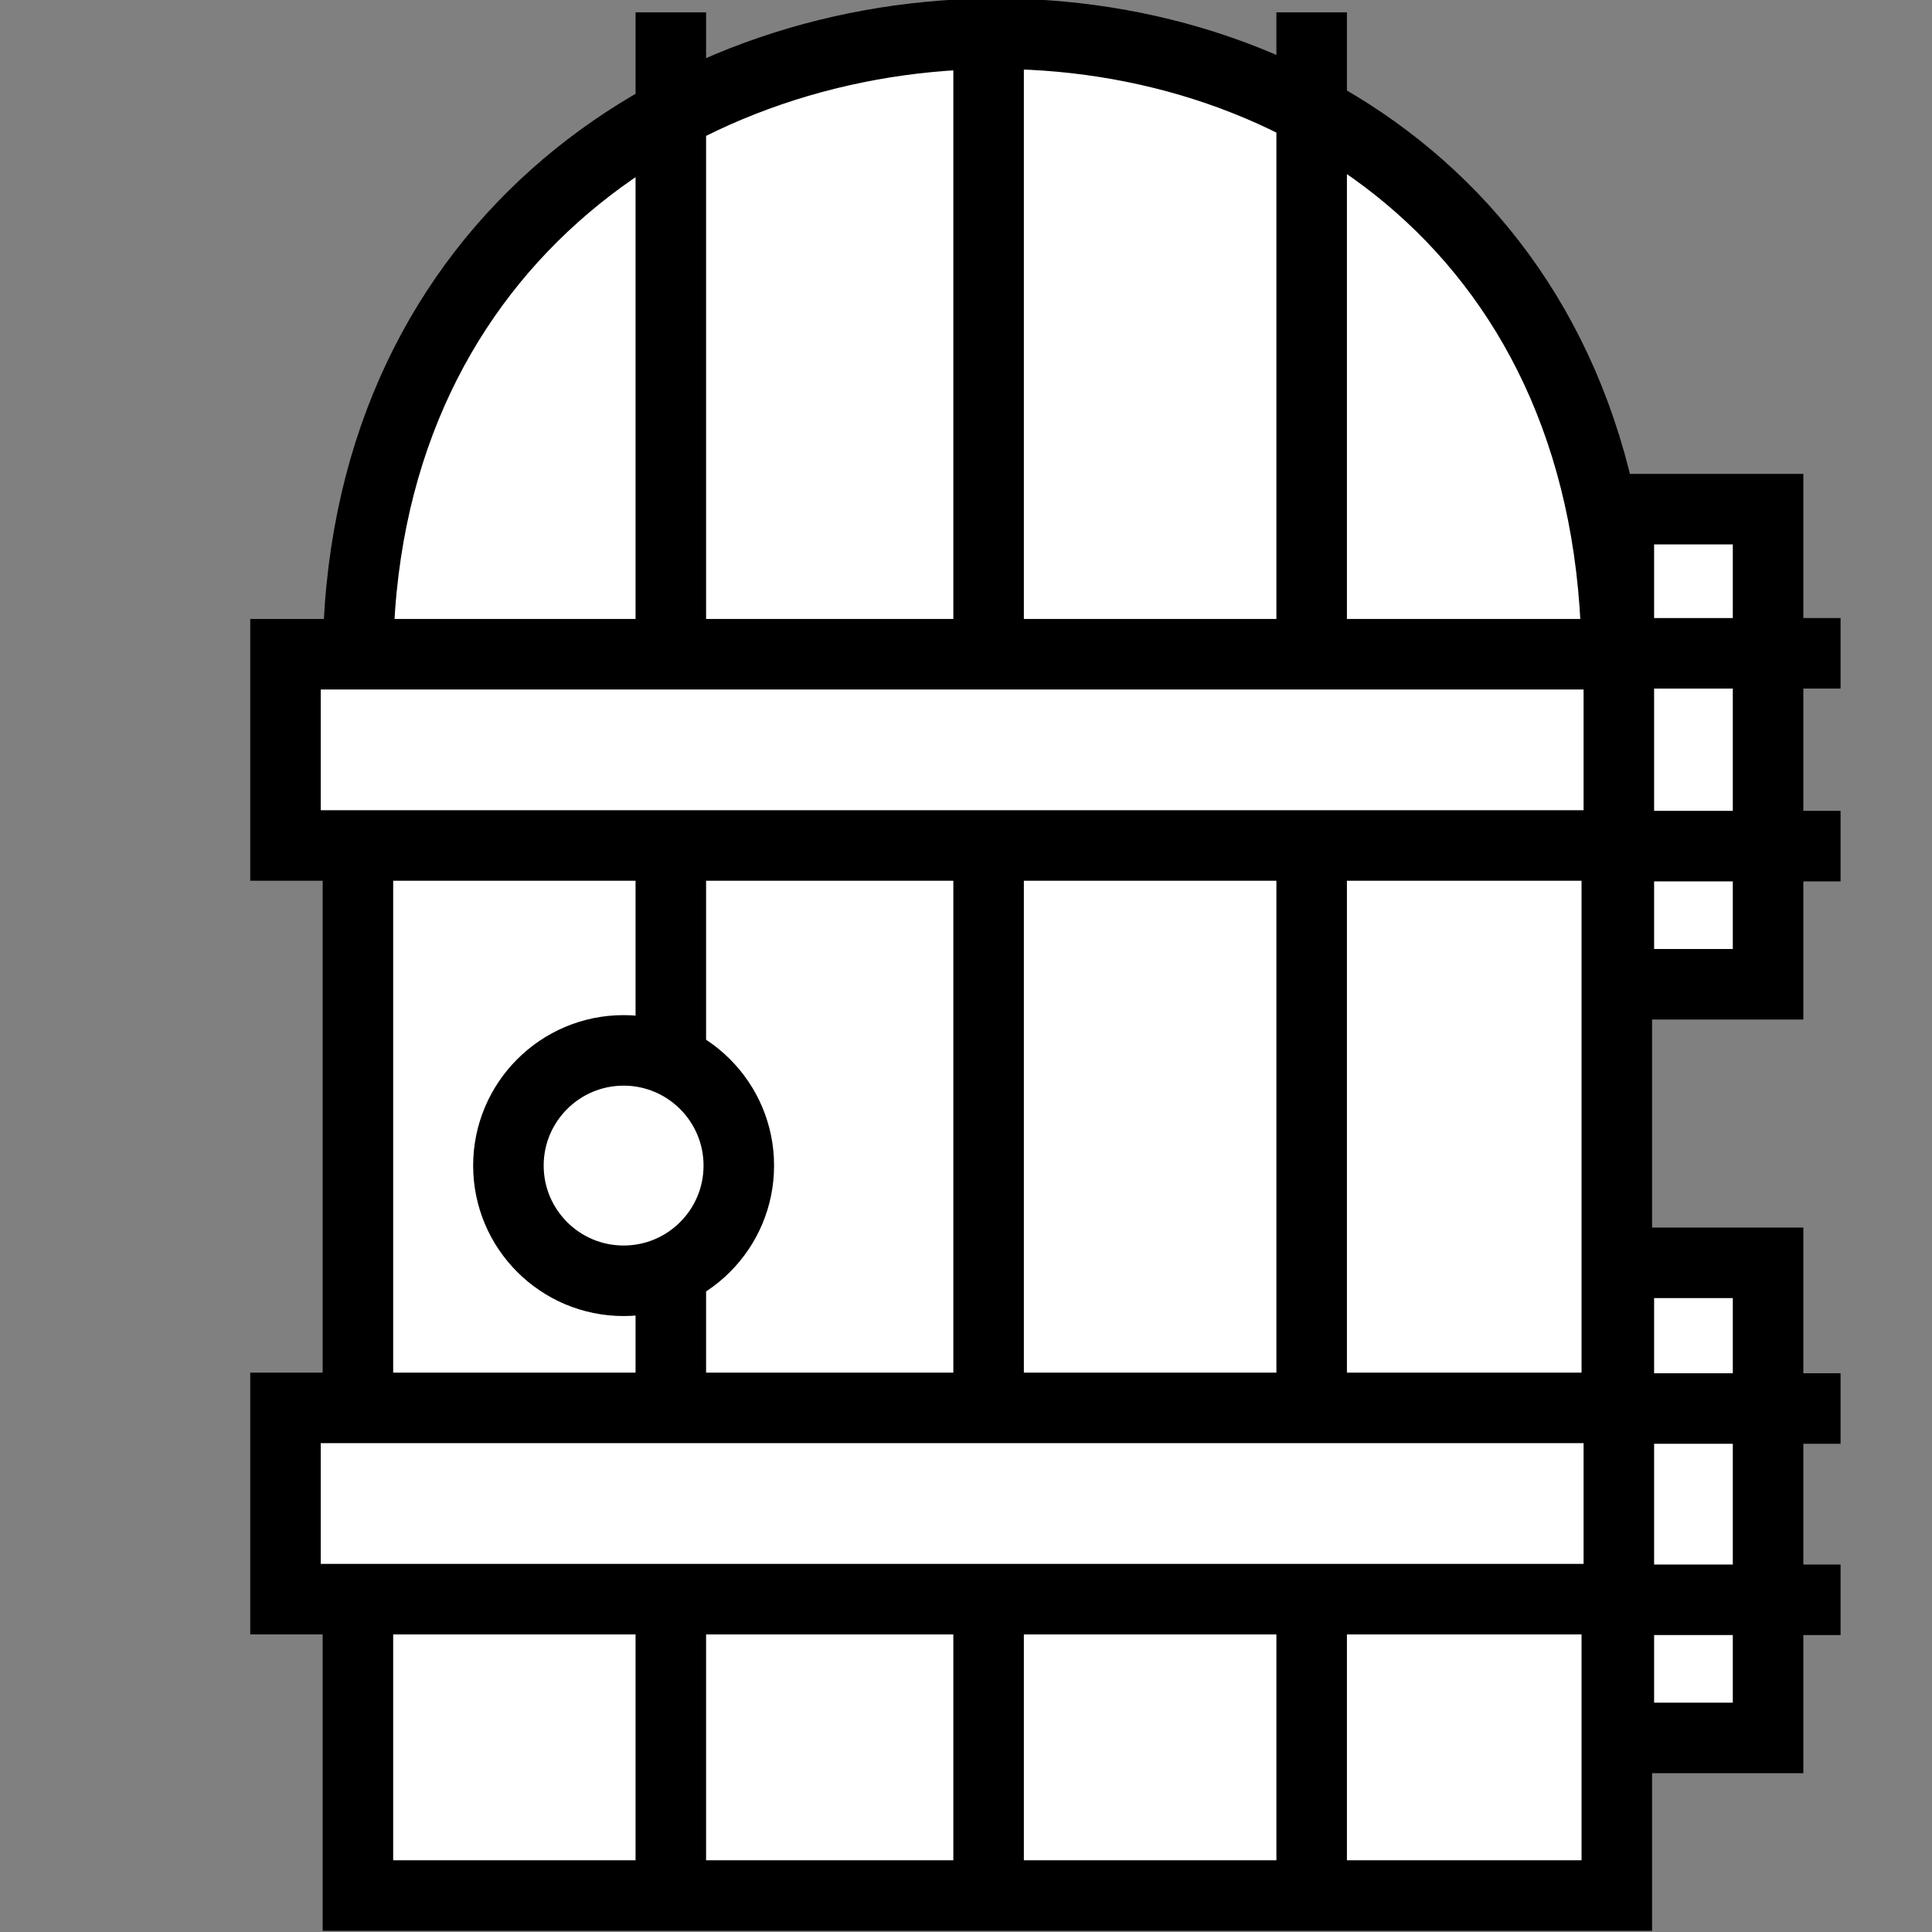 <svg viewBox="0 0 512 512" xmlns="http://www.w3.org/2000/svg">

<rect x="0" y="0" width="512" height="512" fill="#808080" stroke="none"/>

<g transform="matrix(18.689,0,0,18.689,-9080.998,-28581.855)">
<path d="m490.976,1538.754c0-11.683 17.851-12.141 17.851,0v17.466h-17.851z" fill="#fff" stroke="#000"/>
<path d="m499.919,1529.516v26.499" fill="none" stroke="#000"/>
<path d="m504.5,1529.516v26.499" fill="none" stroke="#000"/>
<path d="m495.413,1529.516v26.499" fill="none" stroke="#000"/>
<path d="m489.949,1549.305h20.035v2.712h-20.035z" fill="#fff" stroke="#000"/>
<path d="m489.949,1538.618h20.035v2.712h-20.035z" fill="#fff" stroke="#000"/>
<path d="m496.906,1547.847c0,.751-.609,1.359-1.359,1.359s-1.359-.609-1.359-1.359 .609-1.359 1.359-1.359 1.359.609 1.359,1.359z" fill="#fff" stroke="#000" stroke-width=".832" transform="matrix(1.202,0,0,1.202,-100.904,-314.643)"/>
<path d="m508.856,1547.248h2.116v6.737h-2.116z" fill="#fff" stroke="#000"/>
<path d="m508.875,1549.314h3.125" fill="none" stroke="#000"/>
<path d="m508.875,1552.026h3.125" fill="none" stroke="#000"/>
<path d="m508.856,1536.561h2.116v6.737h-2.116z" fill="#fff" stroke="#000"/>
<path d="m508.875,1538.605h3.125" fill="none" stroke="#000"/>
<path d="m508.875,1541.339h3.125" fill="none" stroke="#000"/>
</g>
</svg>
